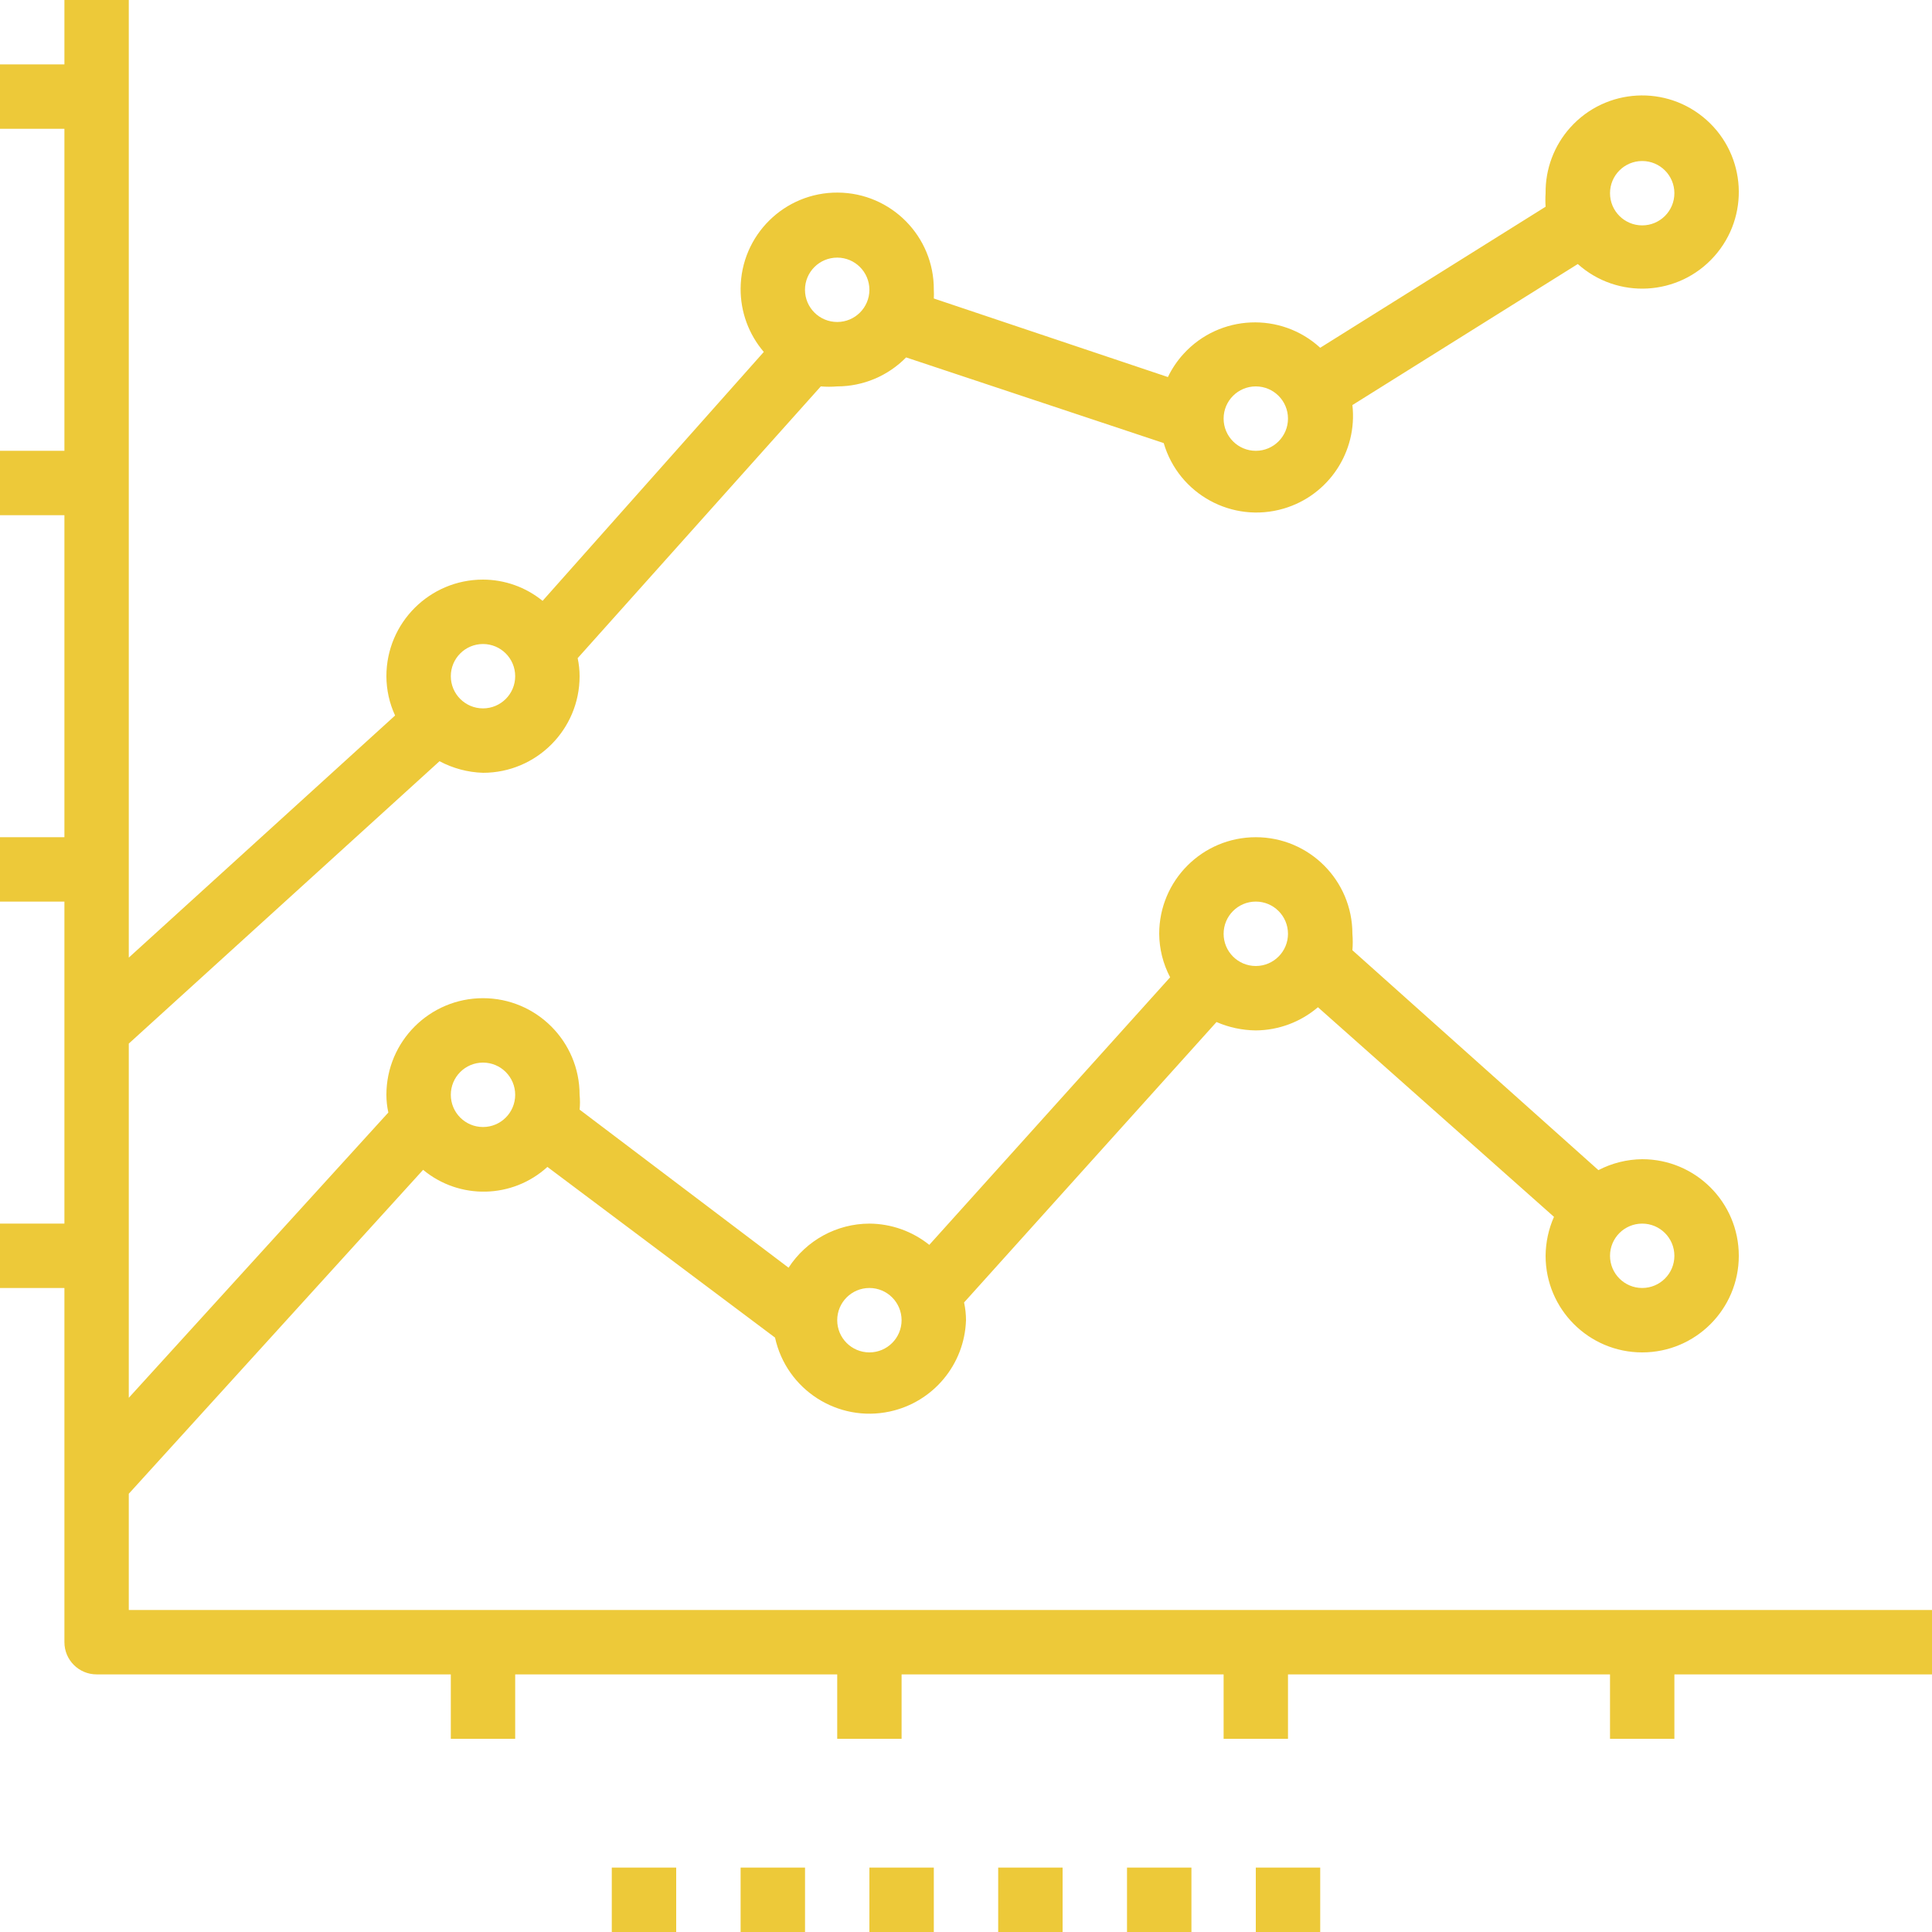 <svg width="50" height="50" viewBox="0 0 50 50" fill="none" xmlns="http://www.w3.org/2000/svg">
<g clip-path="url(#clip0)">
<path d="M3.333 41.667V38.658L10.95 30.275C11.891 31.056 13.263 31.024 14.167 30.2L20.058 34.617C20.352 35.966 21.683 36.822 23.032 36.529C24.152 36.285 24.963 35.312 25 34.167C25 34.013 24.983 33.859 24.95 33.708L31.483 26.45C31.804 26.59 32.15 26.663 32.5 26.667C33.09 26.663 33.66 26.45 34.108 26.067L40.217 31.492C40.076 31.809 40.003 32.153 40 32.5C40 33.881 41.119 35 42.5 35C43.881 35 45 33.881 45 32.5C45 31.119 43.881 30 42.5 30C42.105 30.004 41.717 30.101 41.367 30.283L35 24.592C35.012 24.45 35.012 24.308 35 24.167C35 22.786 33.881 21.667 32.5 21.667C31.119 21.667 30 22.786 30 24.167C30.003 24.559 30.1 24.945 30.283 25.292L24.05 32.217C23.61 31.864 23.064 31.67 22.5 31.667C21.655 31.669 20.868 32.099 20.408 32.808L15 28.717C15.013 28.589 15.013 28.461 15 28.333C15 26.953 13.881 25.833 12.5 25.833C11.119 25.833 10 26.953 10 28.333C10 28.488 10.017 28.641 10.05 28.792L3.333 36.175V27.008L11.375 19.7C11.722 19.885 12.107 19.988 12.5 20C13.881 20 15 18.881 15 17.5C15 17.343 14.983 17.187 14.95 17.033L21.242 10C21.383 10.012 21.525 10.012 21.667 10C22.338 9.999 22.98 9.729 23.45 9.25L30.117 11.467C30.505 12.792 31.894 13.551 33.219 13.163C34.385 12.821 35.136 11.691 35 10.483L40.833 6.833C41.862 7.754 43.443 7.666 44.363 6.636C45.284 5.607 45.196 4.027 44.166 3.106C43.137 2.186 41.557 2.274 40.636 3.303C40.219 3.769 39.992 4.375 40 5C39.992 5.117 39.992 5.233 40 5.35L34.167 9C33.149 8.067 31.567 8.136 30.634 9.154C30.469 9.334 30.331 9.538 30.225 9.758L24.167 7.725C24.171 7.65 24.171 7.575 24.167 7.5C24.176 6.119 23.064 4.993 21.683 4.984C20.302 4.975 19.176 6.086 19.167 7.467C19.163 8.069 19.376 8.651 19.767 9.108L14.042 15.55C13.606 15.195 13.062 15.001 12.5 15C11.119 15 10 16.119 10 17.5C10.001 17.851 10.077 18.198 10.225 18.517L3.333 24.783V0H1.667V1.667H0V3.333H1.667V11.667H0V13.333H1.667V21.667H0V23.333H1.667V31.667H0V33.333H1.667V42.5C1.667 42.96 2.04 43.333 2.5 43.333H11.667V45H13.333V43.333H21.667V45H23.333V43.333H31.667V45H33.333V43.333H41.667V45H43.333V43.333H50V41.667H3.333ZM42.5 31.667C42.96 31.667 43.333 32.04 43.333 32.5C43.333 32.96 42.96 33.333 42.5 33.333C42.04 33.333 41.667 32.96 41.667 32.5C41.667 32.04 42.04 31.667 42.5 31.667ZM32.5 23.333C32.96 23.333 33.333 23.706 33.333 24.167C33.333 24.627 32.96 25 32.5 25C32.04 25 31.667 24.627 31.667 24.167C31.667 23.706 32.04 23.333 32.5 23.333ZM22.5 33.333C22.96 33.333 23.333 33.706 23.333 34.167C23.333 34.627 22.96 35 22.5 35C22.04 35 21.667 34.627 21.667 34.167C21.667 33.706 22.04 33.333 22.5 33.333ZM12.5 27.5C12.96 27.5 13.333 27.873 13.333 28.333C13.333 28.794 12.96 29.167 12.5 29.167C12.04 29.167 11.667 28.794 11.667 28.333C11.667 27.873 12.04 27.5 12.5 27.5ZM42.5 4.167C42.96 4.167 43.333 4.54 43.333 5C43.333 5.46 42.96 5.833 42.5 5.833C42.04 5.833 41.667 5.46 41.667 5C41.667 4.54 42.04 4.167 42.5 4.167ZM32.5 10C32.96 10 33.333 10.373 33.333 10.833C33.333 11.293 32.96 11.667 32.5 11.667C32.04 11.667 31.667 11.293 31.667 10.833C31.667 10.373 32.04 10 32.5 10ZM21.667 6.667C22.127 6.667 22.5 7.04 22.5 7.5C22.5 7.96 22.127 8.333 21.667 8.333C21.206 8.333 20.833 7.96 20.833 7.5C20.833 7.04 21.206 6.667 21.667 6.667ZM12.5 16.667C12.96 16.667 13.333 17.04 13.333 17.5C13.333 17.96 12.96 18.333 12.5 18.333C12.04 18.333 11.667 17.96 11.667 17.5C11.667 17.04 12.04 16.667 12.5 16.667Z" fill="#EDC939"/>
<path d="M17.5 48.333H15.833V50H17.5V48.333Z" fill="#EDC939"/>
<path d="M20.834 48.333H19.167V50H20.834V48.333Z" fill="#EDC939"/>
<path d="M24.167 48.333H22.5V50H24.167V48.333Z" fill="#EDC939"/>
<path d="M27.5 48.333H25.833V50H27.5V48.333Z" fill="#EDC939"/>
<path d="M30.834 48.333H29.167V50H30.834V48.333Z" fill="#EDC939"/>
<path d="M34.167 48.333H32.5V50H34.167V48.333Z" fill="#EDC939"/>
</g>
<defs>
<clipPath id="clip0">
<rect width="50" height="50" fill="white"/>
</clipPath>
</defs>
</svg>
